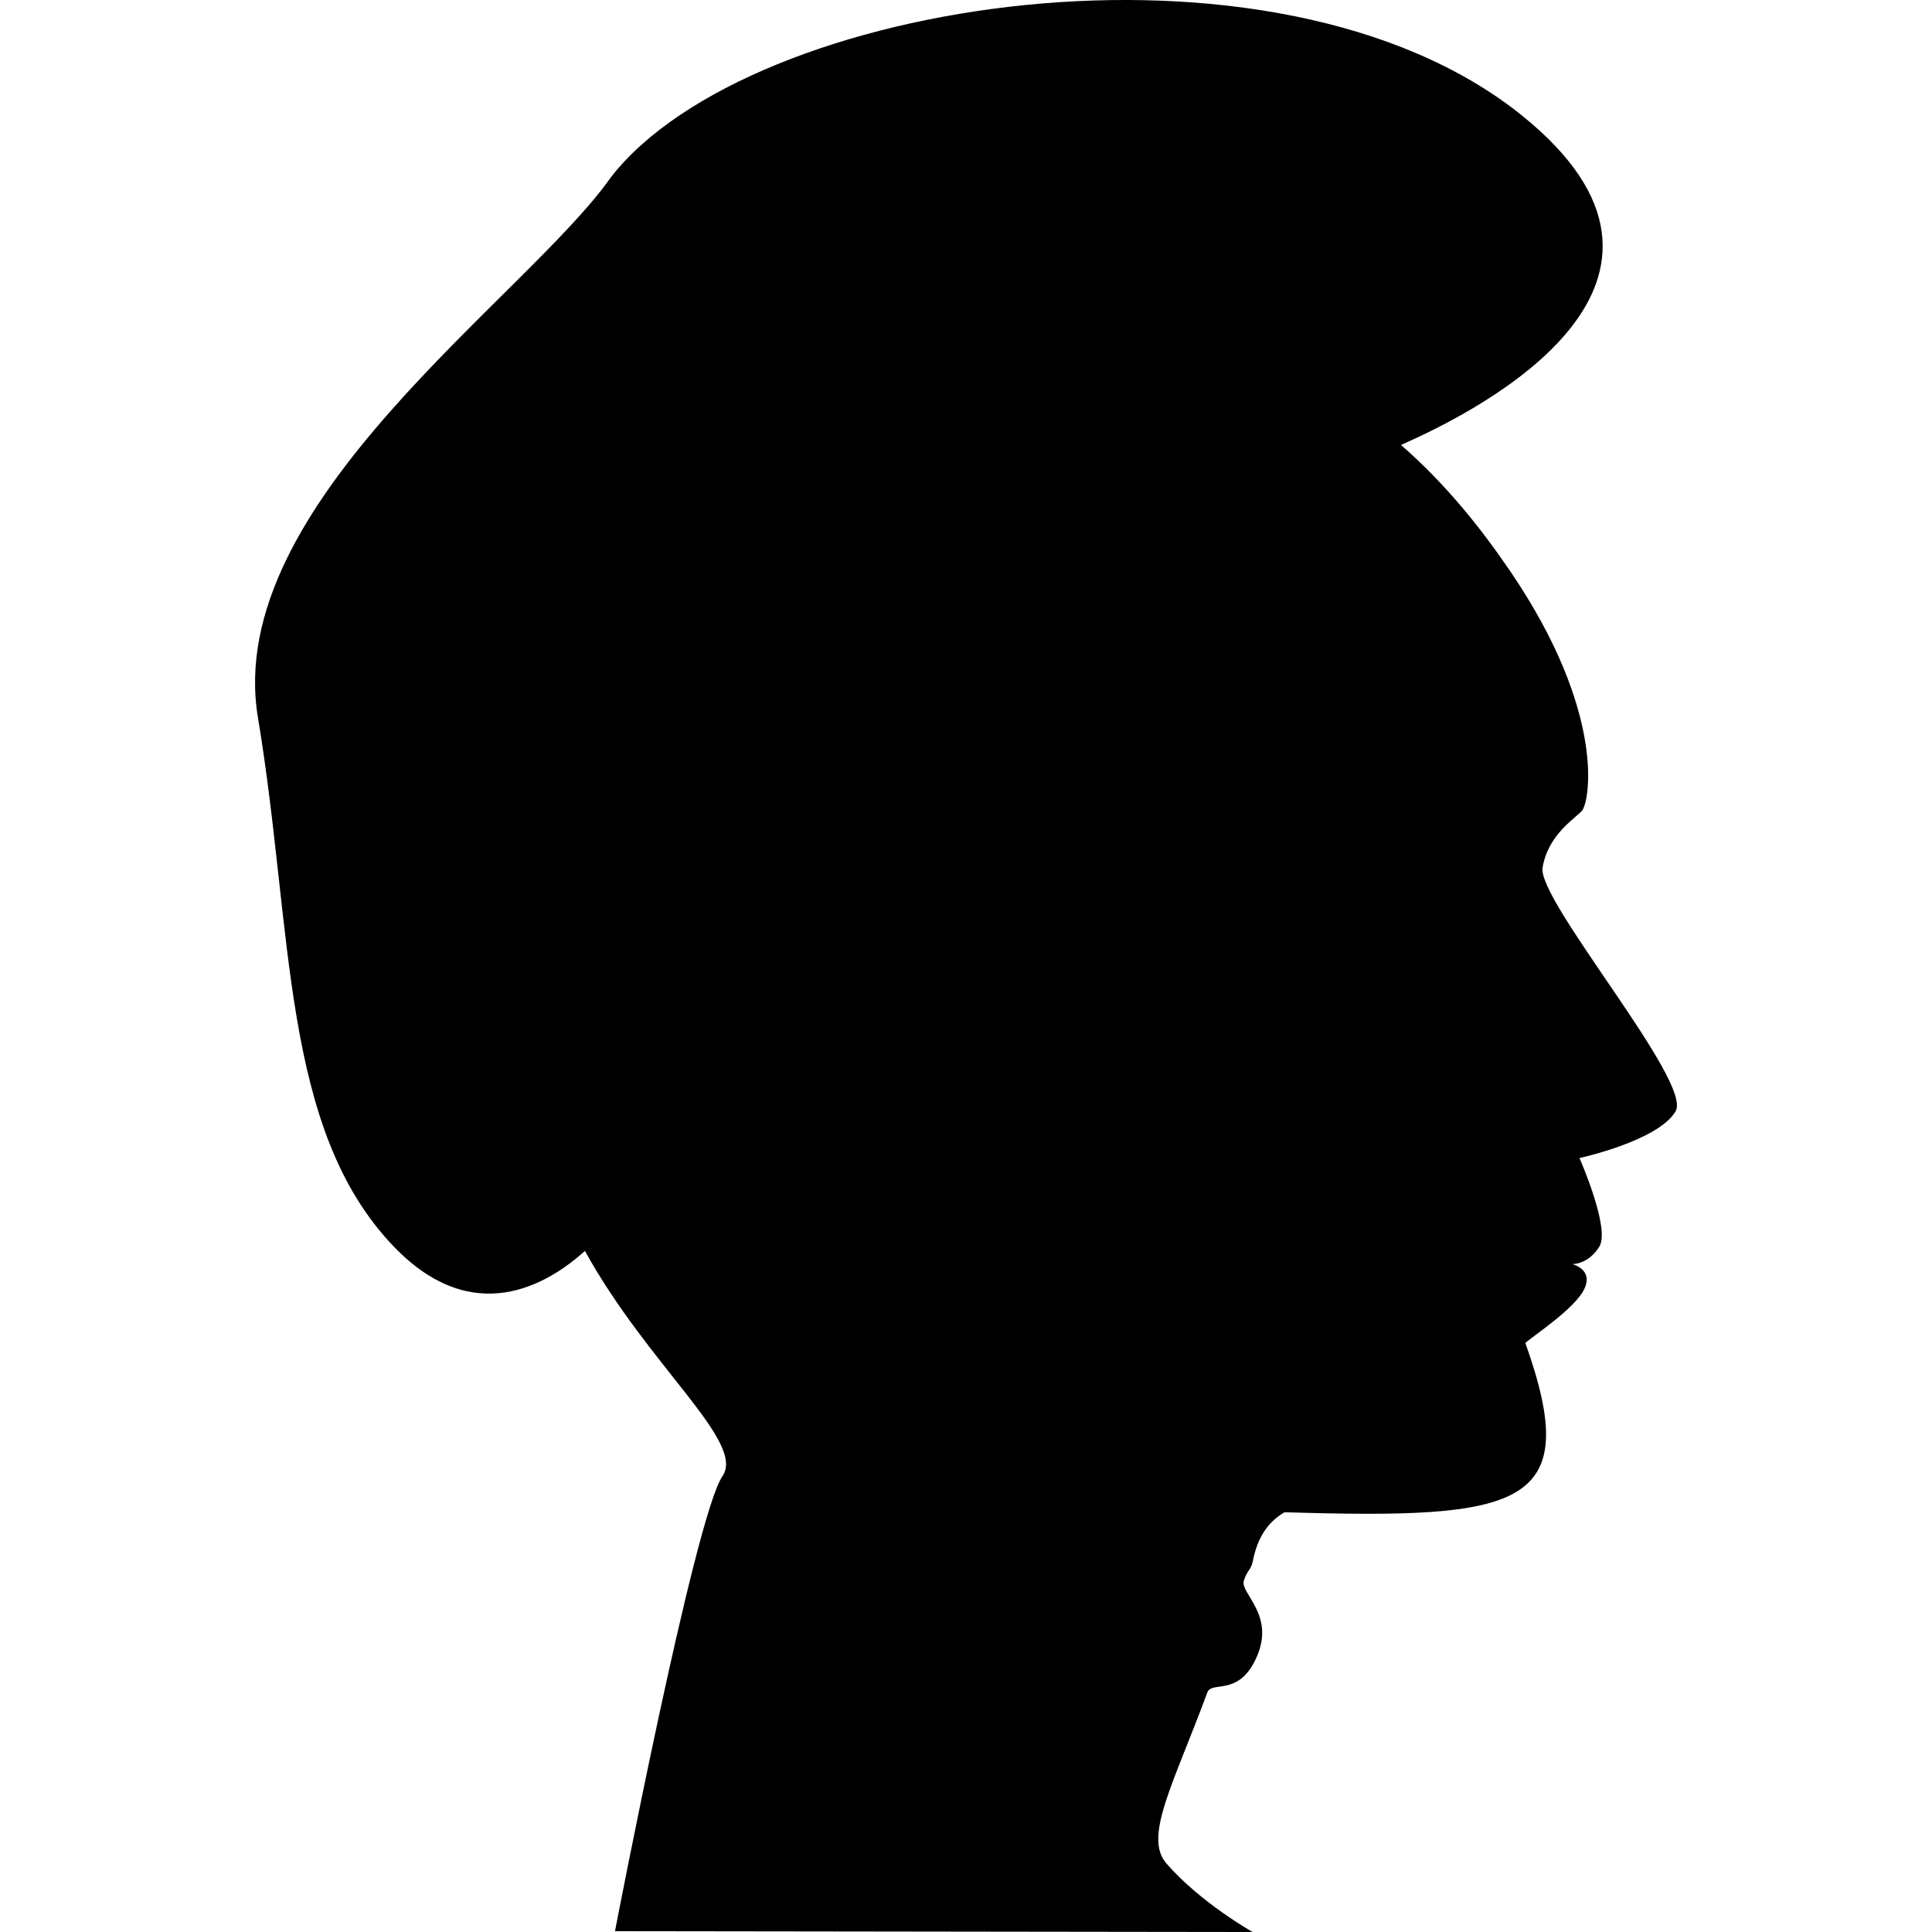 <?xml version="1.0" encoding="iso-8859-1"?>
<!-- Generator: Adobe Illustrator 16.0.0, SVG Export Plug-In . SVG Version: 6.00 Build 0)  -->
<!DOCTYPE svg PUBLIC "-//W3C//DTD SVG 1.1//EN" "http://www.w3.org/Graphics/SVG/1.1/DTD/svg11.dtd">
<svg version="1.1" id="Capa_1" xmlns="http://www.w3.org/2000/svg" xmlns:xlink="http://www.w3.org/1999/xlink" x="0px" y="0px"
	 width="376.642px" height="376.643px" viewBox="0 0 376.642 376.643" style="enable-background:new 0 0 376.642 376.643;"
	 xml:space="preserve">
<g>
	<path d="M300.724,169.106c1.108-6.411,6.246-9.447,7.683-11.053c1.448-1.611,4.835-18.975-13.919-46.597
		c-5.582-8.215-12.471-16.955-21.369-24.715c16.104-7.041,63.897-31.855,23.482-64.306C248.585-16.105,146.282-0.306,119.127,34.51
		c-16.43,23.453-75.79,63.699-68.842,105.386c6.948,41.682,4.426,80.204,26.524,103.161c15.402,15.998,29.858,7.462,37.221,0.807
		c12.39,22.478,31.377,37.261,26.822,43.894c-5.43,7.894-20.96,88.723-20.96,88.723l124.303,0.163c0,0-10.171-5.721-16.792-13.347
		c-4.542-5.208,1.378-15.507,7.964-33.35c0.899-2.405,6.259,1.027,9.715-7.135c3.457-8.14-3.397-12.226-2.592-14.679
		c0.736-2.172,1.262-1.902,1.717-3.619c0.91-4.963,3.164-7.94,6.212-9.703c46.335,1.4,58.397-0.9,46.942-33
		c1.482-1.366,9.773-6.738,11.525-10.592c1.763-3.818-2.395-4.787-2.395-4.787s3.036,0.164,5.278-3.363
		c2.242-3.526-3.854-17.305-3.854-17.305s15.379-3.352,18.742-9.121C330.033,210.898,299.603,175.499,300.724,169.106z"/>
</g>
<g>
</g>
<g>
</g>
<g>
</g>
<g>
</g>
<g>
</g>
<g>
</g>
<g>
</g>
<g>
</g>
<g>
</g>
<g>
</g>
<g>
</g>
<g>
</g>
<g>
</g>
<g>
</g>
<g>
</g>
</svg>
